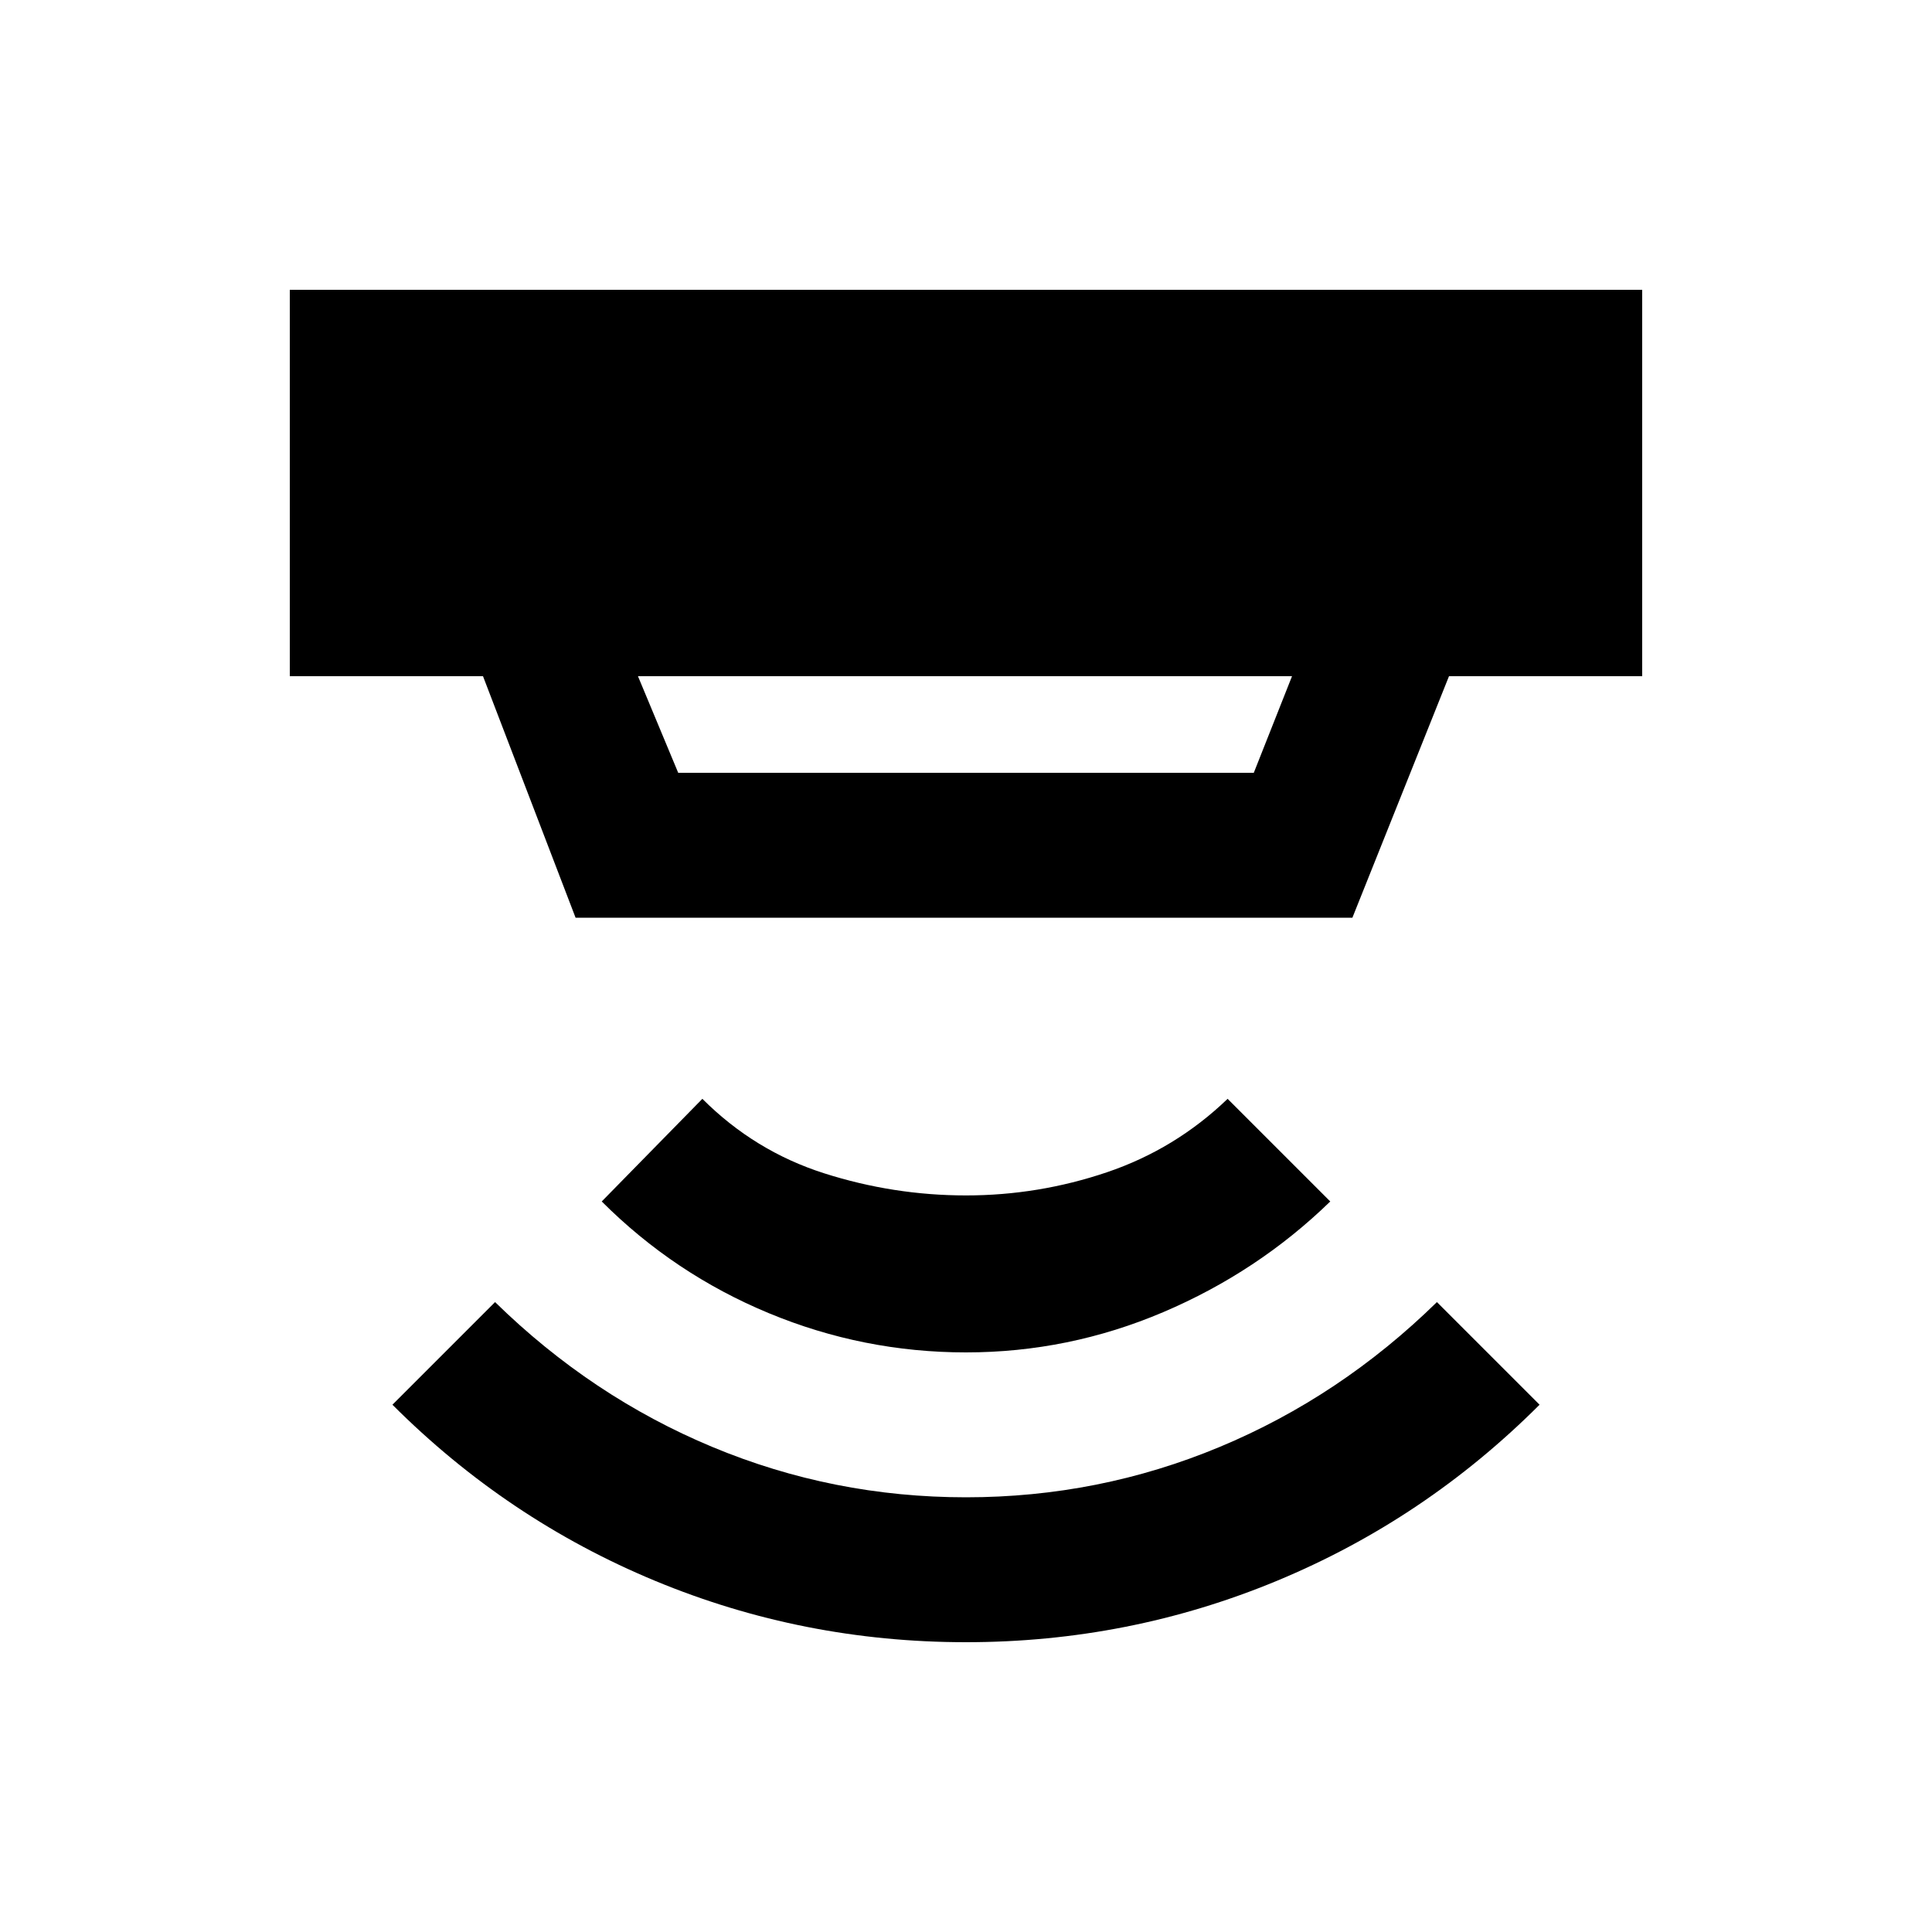 <svg xmlns="http://www.w3.org/2000/svg" height="20" viewBox="0 -960 960 960" width="20"><path d="M480-144q-81 0-154.5-30.5T195-262l51-51q48 47 108 72t126 25q66 0 126-25t108-72l51 51q-57 57-130.5 87.5T480-144Zm0-144q-51 0-98-19.5T299-363l50-51q26 26 60.5 37t70.5 11q36 0 70-11.5t60-36.5l51 51q-36 35-83 55t-98 20ZM317-624l20 48h286l19-48H317Zm-31 120-46-120h-96v-192h672v192h-96l-48 120H286Z"/></svg>